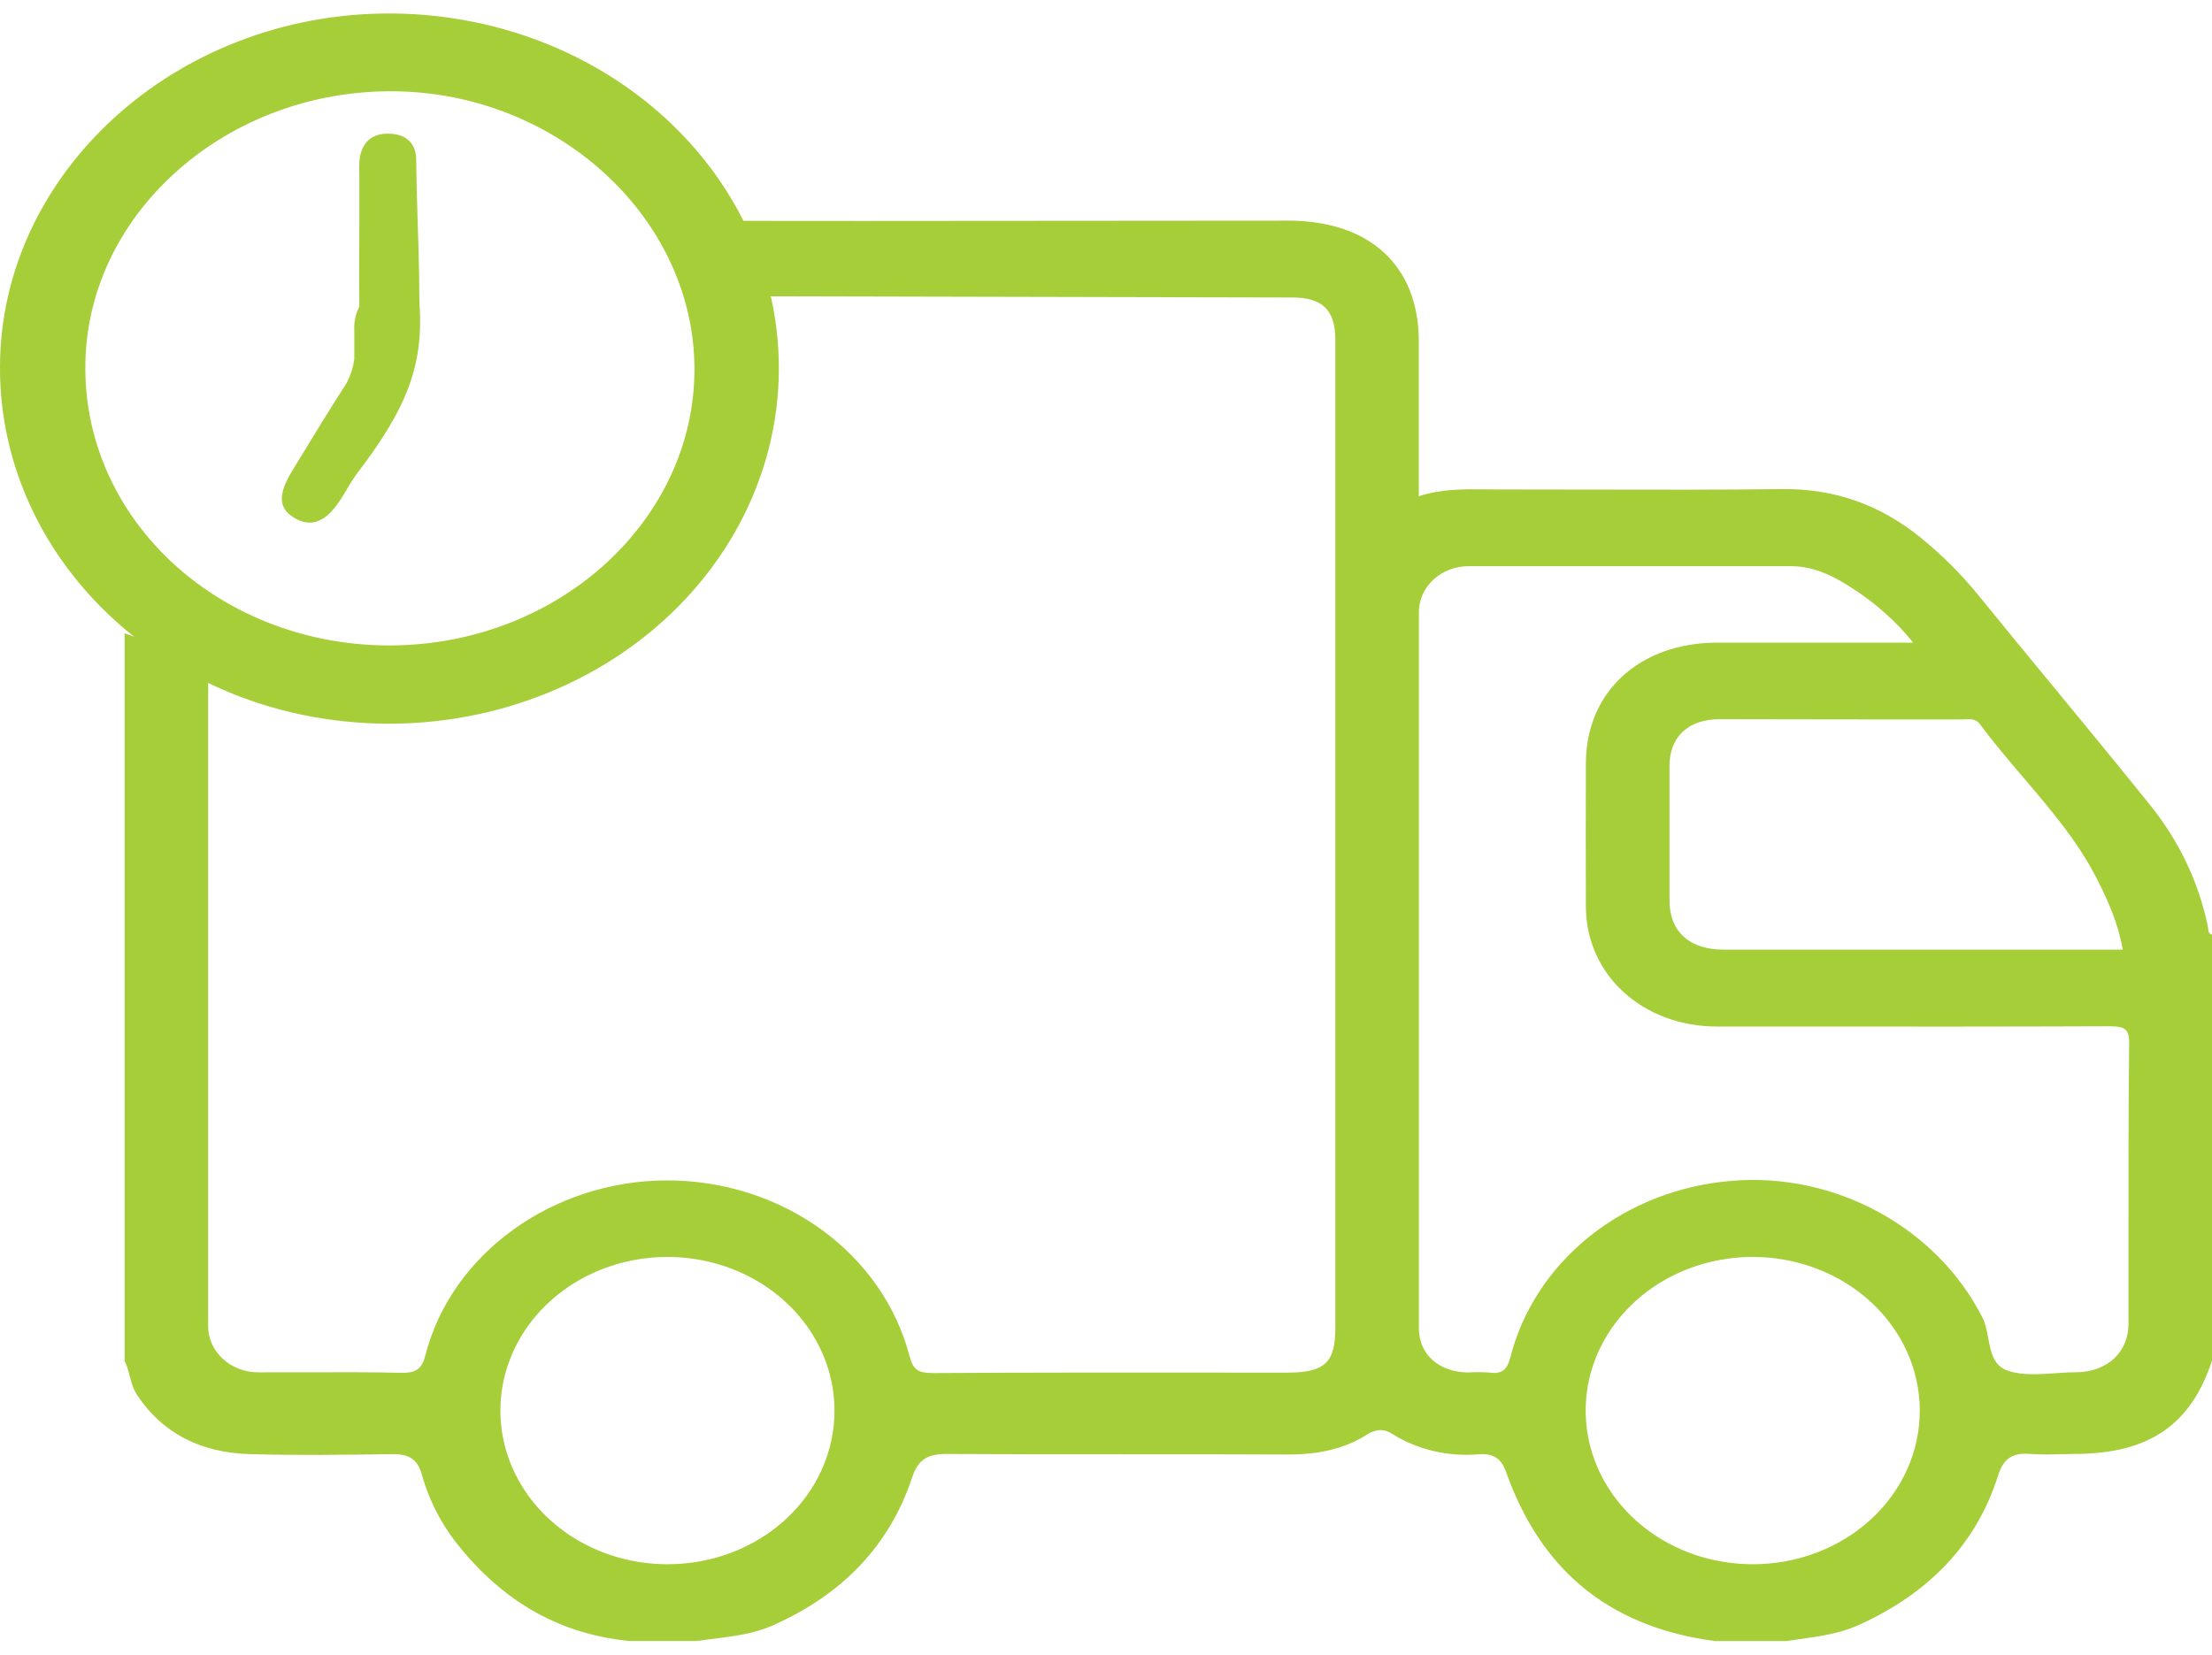 <svg width="139" height="104" viewBox="0 0 139 104" fill="none" xmlns="http://www.w3.org/2000/svg">
<path fill-rule="evenodd" clip-rule="evenodd" d="M135.035 50.509C136.903 52.796 138.173 55.449 138.745 58.262C138.754 58.301 138.757 58.344 138.76 58.386C138.772 58.533 138.784 58.683 139 58.745V85.521C137.672 89.585 135.016 91.389 130.34 91.389C130.123 91.392 129.905 91.397 129.686 91.403C128.986 91.421 128.284 91.438 127.587 91.389C126.441 91.302 125.892 91.688 125.556 92.75C124.184 97.082 121.179 100.168 116.781 102.152C115.62 102.676 114.39 102.847 113.156 103.02C112.853 103.062 112.549 103.104 112.246 103.152H107.785C100.878 102.254 96.742 98.449 94.643 92.528C94.344 91.681 93.856 91.347 92.935 91.41C91 91.582 89.062 91.123 87.458 90.114C86.904 89.764 86.408 89.855 85.883 90.184C84.388 91.128 82.721 91.427 80.916 91.427C77.508 91.41 74.101 91.411 70.693 91.412C66.976 91.413 63.259 91.414 59.541 91.391C58.298 91.384 57.697 91.719 57.316 92.874C55.904 97.13 52.957 100.214 48.578 102.16C47.379 102.692 46.118 102.849 44.852 103.007C44.494 103.052 44.136 103.096 43.778 103.15H39.579C34.824 102.688 31.326 100.375 28.607 96.894C27.629 95.61 26.914 94.172 26.497 92.651C26.216 91.683 25.658 91.389 24.626 91.401C21.645 91.447 18.672 91.485 15.704 91.401C12.66 91.314 10.248 90.133 8.619 87.692C8.366 87.312 8.259 86.901 8.152 86.491C8.069 86.169 7.985 85.848 7.831 85.546V39.803C9.506 40.453 11.273 40.88 13.08 41.068V46.066V83.298C13.07 83.688 13.146 84.076 13.304 84.438C13.461 84.801 13.697 85.13 13.996 85.407C14.295 85.684 14.652 85.902 15.045 86.049C15.438 86.195 15.86 86.267 16.284 86.26C17.317 86.264 18.349 86.261 19.38 86.258C21.324 86.251 23.266 86.245 25.206 86.289C26.172 86.311 26.516 86.031 26.733 85.181C28.363 78.799 34.735 74.212 41.899 74.197C45.422 74.191 48.845 75.278 51.613 77.283C54.382 79.288 56.335 82.094 57.156 85.246C57.361 86.036 57.647 86.306 58.592 86.306C64.325 86.271 70.058 86.274 75.789 86.278C77.487 86.278 79.184 86.279 80.882 86.279C83.238 86.279 83.91 85.654 83.91 83.481V52.6V21.356C83.91 19.492 83.104 18.7 81.217 18.7L45.606 18.62C45.358 17.292 44.591 14.931 43.825 13.88C52.01 13.891 56.307 13.889 64.492 13.88C69.975 13.874 75.459 13.868 80.942 13.868C86.078 13.868 89.156 16.708 89.156 21.455V31.193C90.579 30.728 91.987 30.744 93.386 30.76C93.638 30.762 93.89 30.765 94.142 30.765C96.048 30.764 97.953 30.768 99.857 30.773C103.902 30.782 107.945 30.791 111.986 30.744C115.366 30.702 118.206 31.782 120.691 33.793C122.033 34.882 123.249 36.096 124.32 37.415C125.84 39.285 127.373 41.147 128.906 43.008C130.959 45.501 133.013 47.994 135.035 50.509ZM36.109 96.695C37.835 97.757 39.865 98.323 41.941 98.323C43.32 98.326 44.687 98.078 45.962 97.594C47.236 97.109 48.395 96.398 49.37 95.501C50.346 94.603 51.119 93.537 51.645 92.364C52.171 91.191 52.441 89.934 52.438 88.665C52.438 86.755 51.822 84.888 50.669 83.299C49.515 81.711 47.876 80.473 45.958 79.742C44.04 79.011 41.929 78.82 39.893 79.193C37.857 79.565 35.986 80.485 34.518 81.836C33.05 83.186 32.051 84.907 31.646 86.781C31.241 88.654 31.448 90.596 32.243 92.361C33.038 94.126 34.383 95.634 36.109 96.695ZM123.484 45.214C123.406 45.219 123.329 45.223 123.252 45.223C118.184 45.223 113.119 45.218 108.058 45.206C106.087 45.209 104.909 46.312 104.909 48.147V56.598C104.909 58.554 106.163 59.693 108.32 59.693H133.395C133.103 58.039 132.463 56.6 131.739 55.185C130.55 52.867 128.852 50.874 127.153 48.881C126.216 47.782 125.279 46.682 124.428 45.528C124.169 45.175 123.825 45.195 123.484 45.214ZM104.321 96.704C106.049 97.763 108.08 98.326 110.157 98.323C111.535 98.323 112.899 98.074 114.172 97.588C115.445 97.103 116.601 96.391 117.574 95.494C118.547 94.597 119.319 93.532 119.844 92.36C120.37 91.188 120.639 89.933 120.636 88.665C120.636 86.754 120.02 84.886 118.865 83.298C117.711 81.709 116.071 80.471 114.152 79.741C112.233 79.01 110.121 78.82 108.084 79.194C106.048 79.568 104.177 80.489 102.71 81.842C101.243 83.194 100.244 84.917 99.841 86.791C99.439 88.666 99.649 90.608 100.446 92.373C101.244 94.137 102.592 95.644 104.321 96.704ZM130.49 86.255C132.4 86.243 133.752 84.995 133.752 83.223C133.754 81.529 133.753 79.836 133.752 78.142C133.749 73.963 133.747 69.783 133.794 65.599C133.801 64.662 133.505 64.508 132.565 64.508C126.393 64.533 120.226 64.53 114.061 64.527C112.006 64.526 109.952 64.525 107.898 64.525C103.221 64.52 99.674 61.277 99.655 57.001C99.645 53.985 99.645 50.968 99.655 47.952C99.671 43.487 103.04 40.394 107.916 40.394H120.224C119.172 39.088 117.899 37.946 116.453 37.011C115.28 36.244 114.044 35.587 112.516 35.587H92.31C91.896 35.585 91.485 35.658 91.102 35.803C90.719 35.948 90.371 36.161 90.078 36.431C89.785 36.7 89.553 37.02 89.396 37.373C89.238 37.725 89.159 38.103 89.161 38.484V83.491C89.164 85.135 90.413 86.236 92.231 86.27C92.668 86.243 93.106 86.243 93.543 86.27C94.409 86.403 94.716 86.069 94.913 85.304C95.668 82.348 97.416 79.687 99.909 77.698C102.402 75.709 105.514 74.494 108.801 74.226C115.353 73.666 121.722 77.189 124.572 82.812C124.769 83.202 124.856 83.665 124.941 84.123C125.105 85.001 125.265 85.862 126.196 86.168C127.085 86.458 128.113 86.388 129.141 86.317C129.595 86.286 130.048 86.255 130.49 86.255Z" fill="#A6CE39"/>
<path d="M48.348 18.305C47.134 13.348 44.102 8.916 39.752 5.743C35.403 2.569 29.997 0.842 24.426 0.848C11.03 0.848 0.013 10.884 0 23.07C-0.018 27.82 1.623 32.452 4.686 36.295C7.748 40.138 12.073 42.992 17.033 44.443C18.736 44.938 20.494 45.259 22.274 45.399C23.011 45.461 23.76 45.49 24.515 45.49C28.178 45.479 31.791 44.72 35.089 43.268C38.388 41.817 41.288 39.709 43.575 37.101C45.863 34.493 47.48 31.451 48.309 28.197C49.137 24.944 49.155 21.563 48.361 18.303L48.348 18.305ZM24.525 40.57C22.013 40.581 19.523 40.14 17.199 39.271C14.874 38.402 12.761 37.123 10.98 35.507C9.2 33.891 7.787 31.97 6.823 29.854C5.859 27.739 5.364 25.47 5.364 23.18C5.304 13.703 13.881 5.832 24.373 5.737C30.959 5.675 36.886 8.81 40.374 13.534C41.462 15.002 42.298 16.614 42.853 18.312C43.366 19.872 43.63 21.49 43.639 23.117C43.692 32.685 35.094 40.539 24.525 40.57ZM26.344 18.308C26.344 16.716 26.281 15.017 26.231 13.476C26.192 12.167 26.158 10.97 26.153 10.043C26.153 9.056 25.579 8.449 24.494 8.403C23.333 8.356 22.738 8.989 22.597 9.995C22.569 10.302 22.564 10.61 22.581 10.917C22.581 12.098 22.581 13.051 22.581 13.93C22.581 15.603 22.555 17.036 22.581 19.266C22.345 19.735 22.236 20.25 22.264 20.766V22.592C22.191 23.1 22.032 23.595 21.792 24.059C20.621 25.868 19.515 27.715 18.386 29.555C17.413 31.125 17.487 32.04 18.632 32.627C19.68 33.17 20.587 32.73 21.515 31.223C21.776 30.811 21.999 30.384 22.272 29.985C22.329 29.901 22.387 29.82 22.447 29.746C25.456 25.799 26.64 23.079 26.36 19.11C26.349 18.833 26.349 18.573 26.344 18.308V18.308Z" fill="#A6CE39"/>
</svg>
